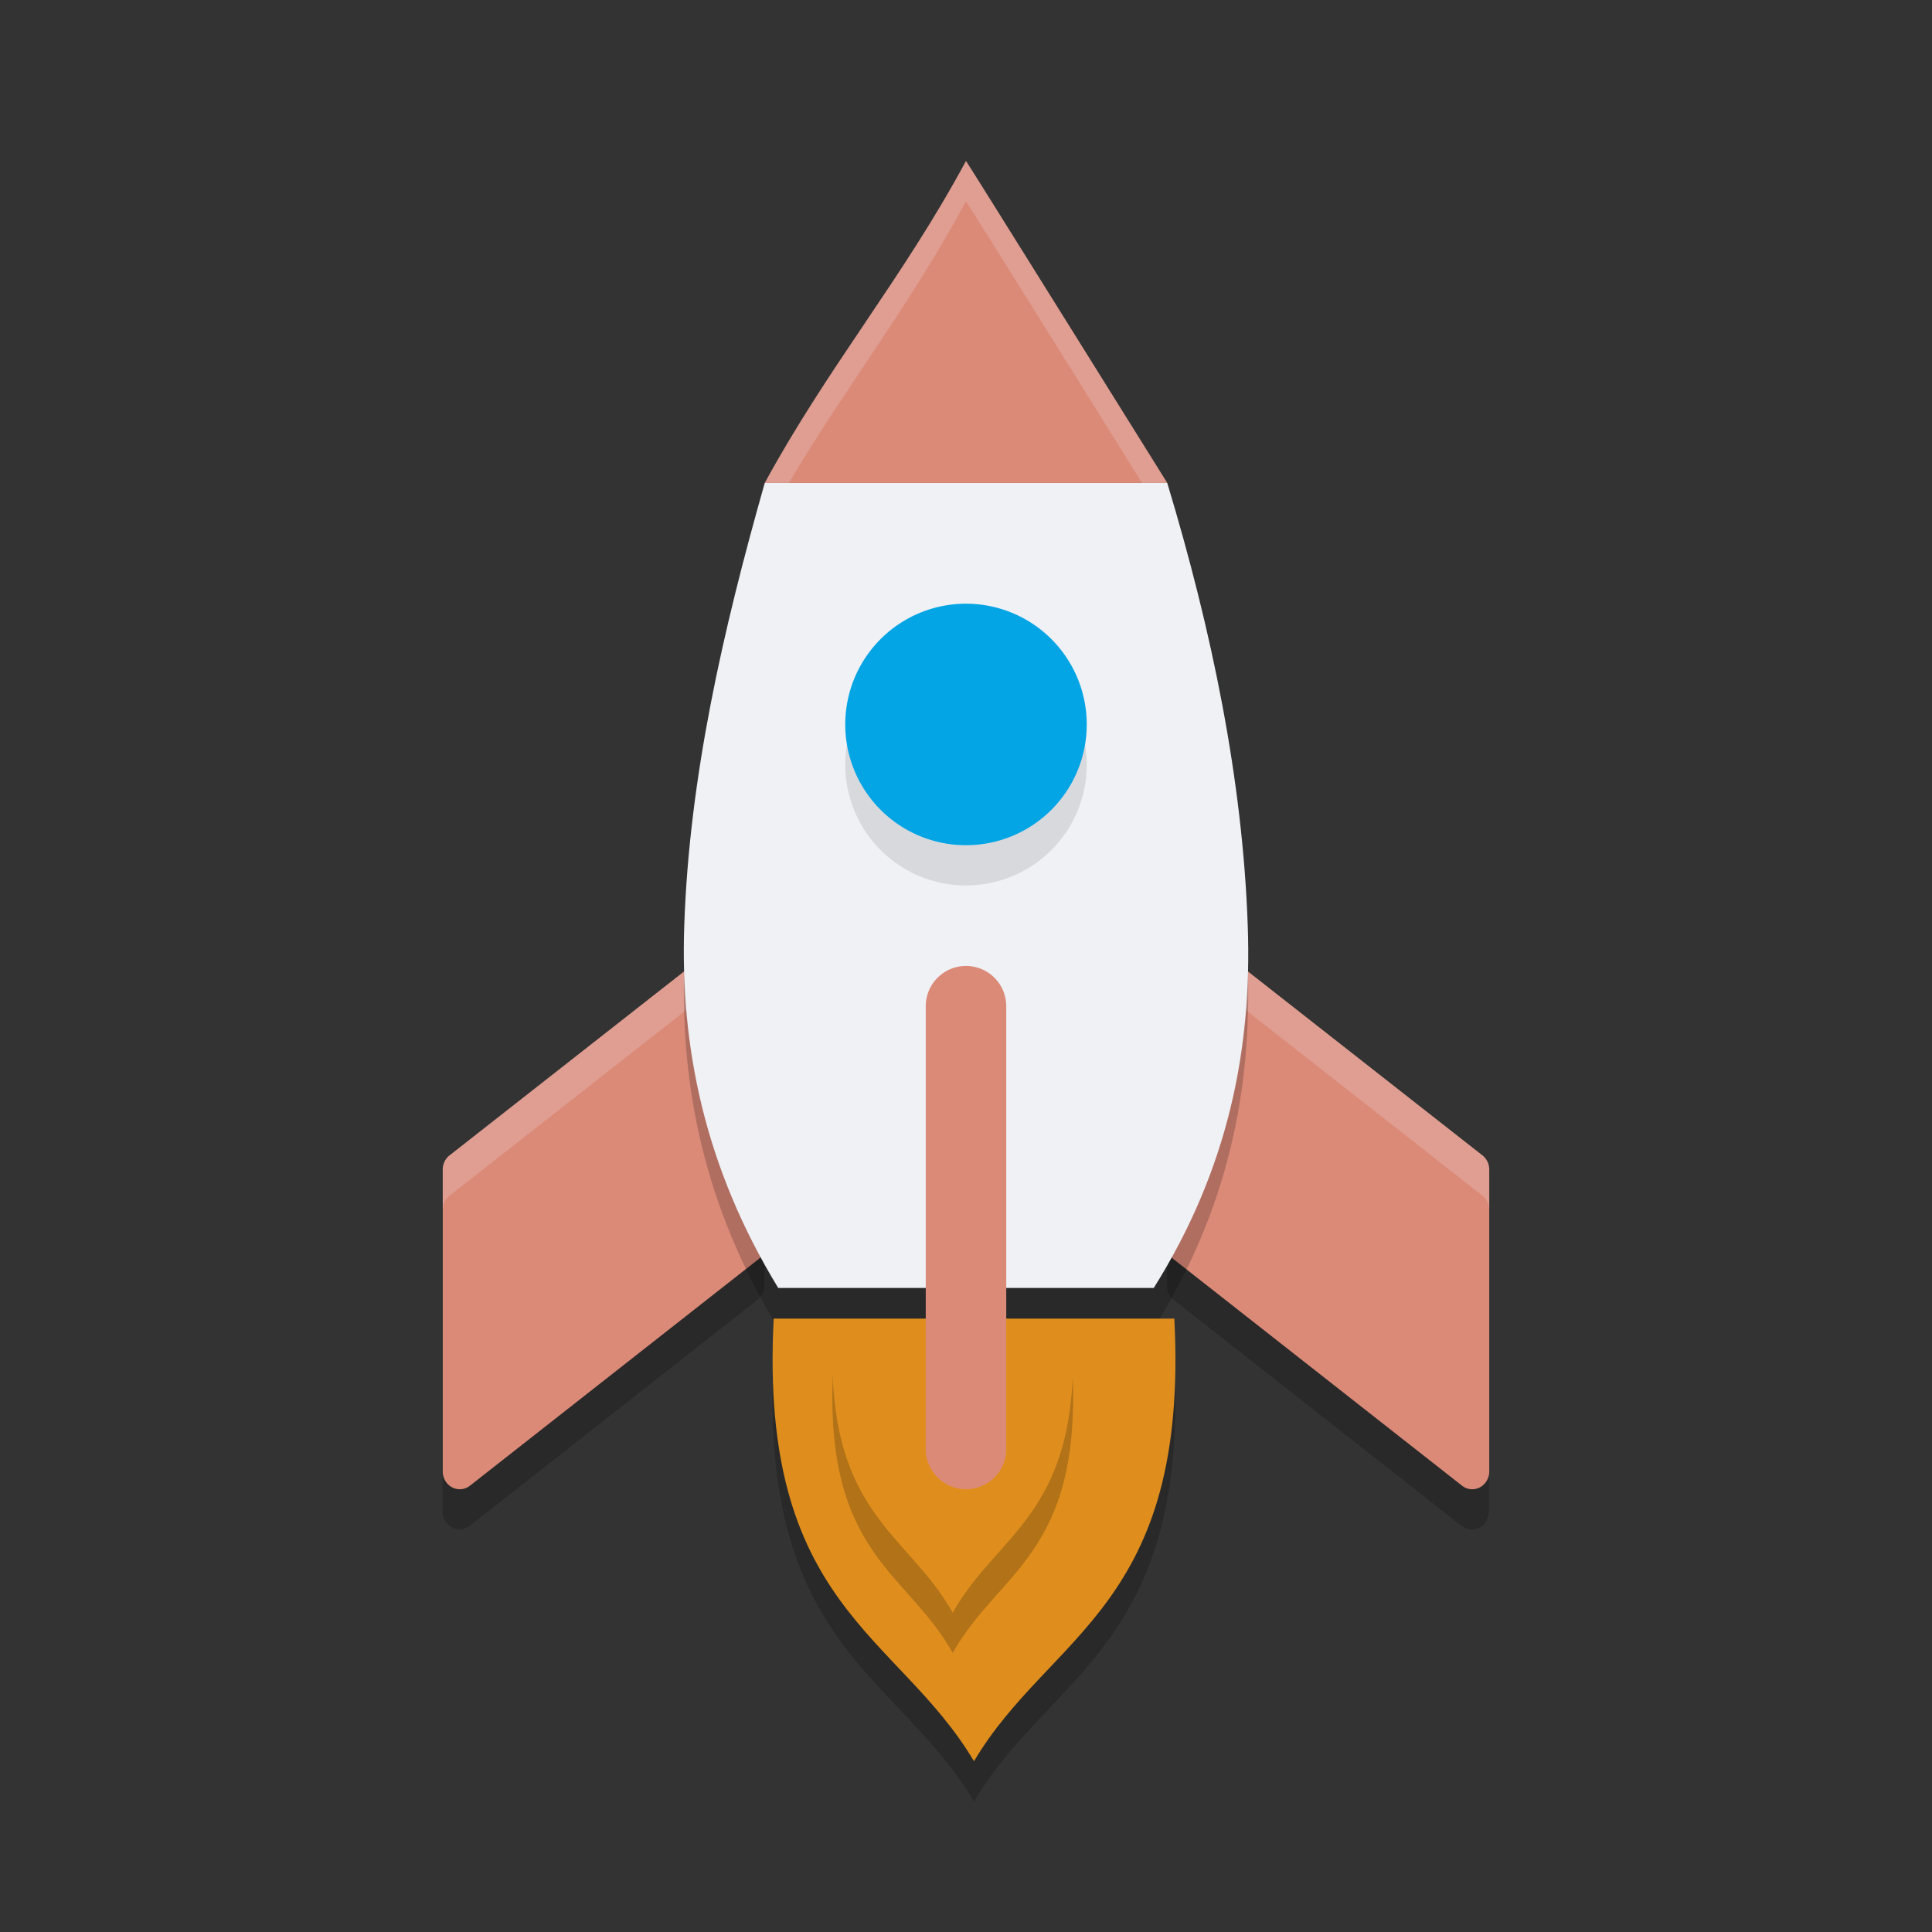 <svg xmlns="http://www.w3.org/2000/svg" width="48" height="48" version="1.0">
 <rect width="100%" height="100%" fill="#333333" stroke="none"/>
 <g transform="matrix(5,0,0,5,-2535.555,-1718.001)">
  <path style="opacity:0.2" d="m 510.823,348.4 a 0.085,0.089 0 0 0 -0.047,0.018 l -1.432,1.123 a 0.085,0.089 0 0 0 -0.034,0.071 v 1.498 a 0.085,0.089 0 0 0 0.136,0.071 l 1.43,-1.123 a 0.085,0.089 0 0 0 0.033,-0.071 v -1.498 a 0.085,0.089 0 0 0 -0.087,-0.09 z m 2.173,0 a 0.085,0.089 0 0 0 -0.086,0.09 v 1.498 a 0.085,0.089 0 0 0 0.033,0.071 l 1.43,1.123 a 0.085,0.089 0 0 0 0.136,-0.071 v -1.498 a 0.085,0.089 0 0 0 -0.034,-0.071 l -1.432,-1.123 a 0.085,0.089 0 0 0 -0.047,-0.018 0.085,0.089 0 0 0 -0.002,0 z"/>
  <path style="fill:#dc8a78" transform="matrix(0.2,0,0,0.2,507.111,343.6)" d="M 18.562 23 A 0.423 0.443 0 0 0 18.328 23.092 L 11.168 28.707 A 0.423 0.443 0 0 0 11 29.062 L 11 36.551 A 0.423 0.443 0 0 0 11.682 36.908 L 18.834 31.293 A 0.423 0.443 0 0 0 19 30.938 L 19 23.449 A 0.423 0.443 0 0 0 18.564 23 L 18.562 23 z M 29.43 23 A 0.423 0.443 0 0 0 29 23.449 L 29 30.938 A 0.423 0.443 0 0 0 29.166 31.293 L 36.318 36.908 A 0.423 0.443 0 0 0 37 36.551 L 37 29.062 A 0.423 0.443 0 0 0 36.832 28.707 L 29.672 23.092 A 0.423 0.443 0 0 0 29.438 23 A 0.423 0.443 0 0 0 29.43 23 z"/>
  <path style="opacity:0.2;fill:#eff1f5" transform="matrix(0.2,0,0,0.2,507.111,343.6)" d="M 18.562 23 A 0.423 0.443 0 0 0 18.328 23.092 L 11.168 28.707 A 0.423 0.443 0 0 0 11 29.062 L 11 30.049 A 0.423 0.443 0 0 1 11.168 29.707 L 18.328 24.092 A 0.423 0.443 0 0 1 18.562 24 L 18.564 24 A 0.423 0.443 0 0 1 19 24.449 L 19 23.449 A 0.423 0.443 0 0 0 18.564 23 L 18.562 23 z M 29.43 23 A 0.423 0.443 0 0 0 29 23.449 L 29 24.449 A 0.423 0.443 0 0 1 29.43 24 L 29.428 23.998 A 0.423 0.443 0 0 1 29.438 23.998 A 0.423 0.443 0 0 1 29.672 24.092 L 36.832 29.707 A 0.423 0.443 0 0 1 37 30.062 L 37 29.062 A 0.423 0.443 0 0 0 36.832 28.707 L 29.672 23.092 A 0.423 0.443 0 0 0 29.438 23 A 0.423 0.443 0 0 0 29.43 23 z"/>
  <path style="opacity:0.2" d="m 510.911,346.2 c -0.208,0.732 -0.375,1.463 -0.4,2.2 -0.02,0.595 0.097,1.193 0.467,1.8 h 1.866 c 0.37,-0.59 0.489,-1.187 0.467,-1.8 -0.025,-0.723 -0.178,-1.465 -0.4,-2.2 z"/>
  <g style="opacity:0.2" transform="matrix(0.286,0,0,0.391,467.521,257.934)">
   <path transform="matrix(0.673,0,0,0.5,139.216,219.989)" d="m 18.801,32.75 c -0.386,7.323 3.212,7.997 5.17,11.25 1.958,-3.253 5.558,-3.927 5.172,-11.25 h -5.045 -4.934 z"/>
  </g>
  <g style="fill:#df8e1d" transform="matrix(0.286,0,0,0.391,467.521,257.734)">
   <path style="fill:#df8e1d" transform="matrix(0.673,0,0,0.5,139.216,219.989)" d="m 18.801,32.75 c -0.386,7.323 3.212,7.997 5.17,11.25 1.958,-3.253 5.558,-3.927 5.172,-11.25 h -5.045 -4.934 z"/>
  </g>
  <path style="fill:#eff1f5" d="m 510.911,346 c -0.208,0.732 -0.375,1.463 -0.4,2.2 -0.02,0.595 0.097,1.193 0.467,1.8 h 1.866 c 0.37,-0.59 0.489,-1.187 0.467,-1.8 -0.025,-0.723 -0.178,-1.465 -0.4,-2.2 z"/>
  <path style="opacity:0.1" transform="scale(-1,1)" d="m -511.311,347.4 a 0.6,0.6 0 0 1 -0.6,0.6 0.6,0.6 0 0 1 -0.6,-0.599 0.6,0.6 0 0 1 0.599,-0.601 0.6,0.6 0 0 1 0.601,0.599"/>
  <path style="fill:#04a5e5" transform="scale(-1,1)" d="m -511.311,347.2 a 0.6,0.6 0 0 1 -0.6,0.6 0.6,0.6 0 0 1 -0.6,-0.599 0.6,0.6 0 0 1 0.599,-0.601 0.6,0.6 0 0 1 0.601,0.599"/>
  <g style="opacity:0.2" transform="matrix(0.171,0,0,0.249,485.282,291.558)">
   <path transform="matrix(0.897,0,0,0.75,133.812,211.804)" d="m 20.121,32.75 c -0.29,4.882 2.411,5.332 3.879,7.5 1.468,-2.168 4.169,-2.618 3.879,-7.5 h -3.783 -3.701 z"/>
  </g>
  <g style="fill:#df8e1d" transform="matrix(0.171,0,0,0.249,485.282,291.358)">
   <path style="fill:#df8e1d" transform="matrix(0.897,0,0,0.75,133.812,211.804)" d="m 20.121,32.75 c -0.29,4.882 2.411,5.332 3.879,7.5 1.468,-2.168 4.169,-2.618 3.879,-7.5 h -3.783 -3.701 z"/>
  </g>
  <path style="fill:#dc8a78" d="m 511.908,348.4 a 0.2,0.2 0 0 0 -0.197,0.203 v 2.197 a 0.2,0.2 0 1 0 0.4,0 v -2.197 a 0.2,0.2 0 0 0 -0.203,-0.203 z"/>
  <path style="fill:#dc8a78" d="m 511.911,344.4 c 9.7e-4,-0.002 1,1.6 1,1.6 h -1 -1 c 0.318,-0.583 0.685,-1.015 1,-1.6 z"/>
  <path style="opacity:0.2;fill:#eff1f5" transform="matrix(0.2,0,0,0.2,507.111,343.6)" d="M 24 4 C 22.424 6.926 20.589 9.083 19 12 L 19.596 12 C 21.038 9.577 22.615 7.572 24 5 C 24.004 4.991 27.419 10.467 28.375 12 L 29 12 C 29 12 24.005 3.99 24 4 z"/>
 </g>
</svg>
